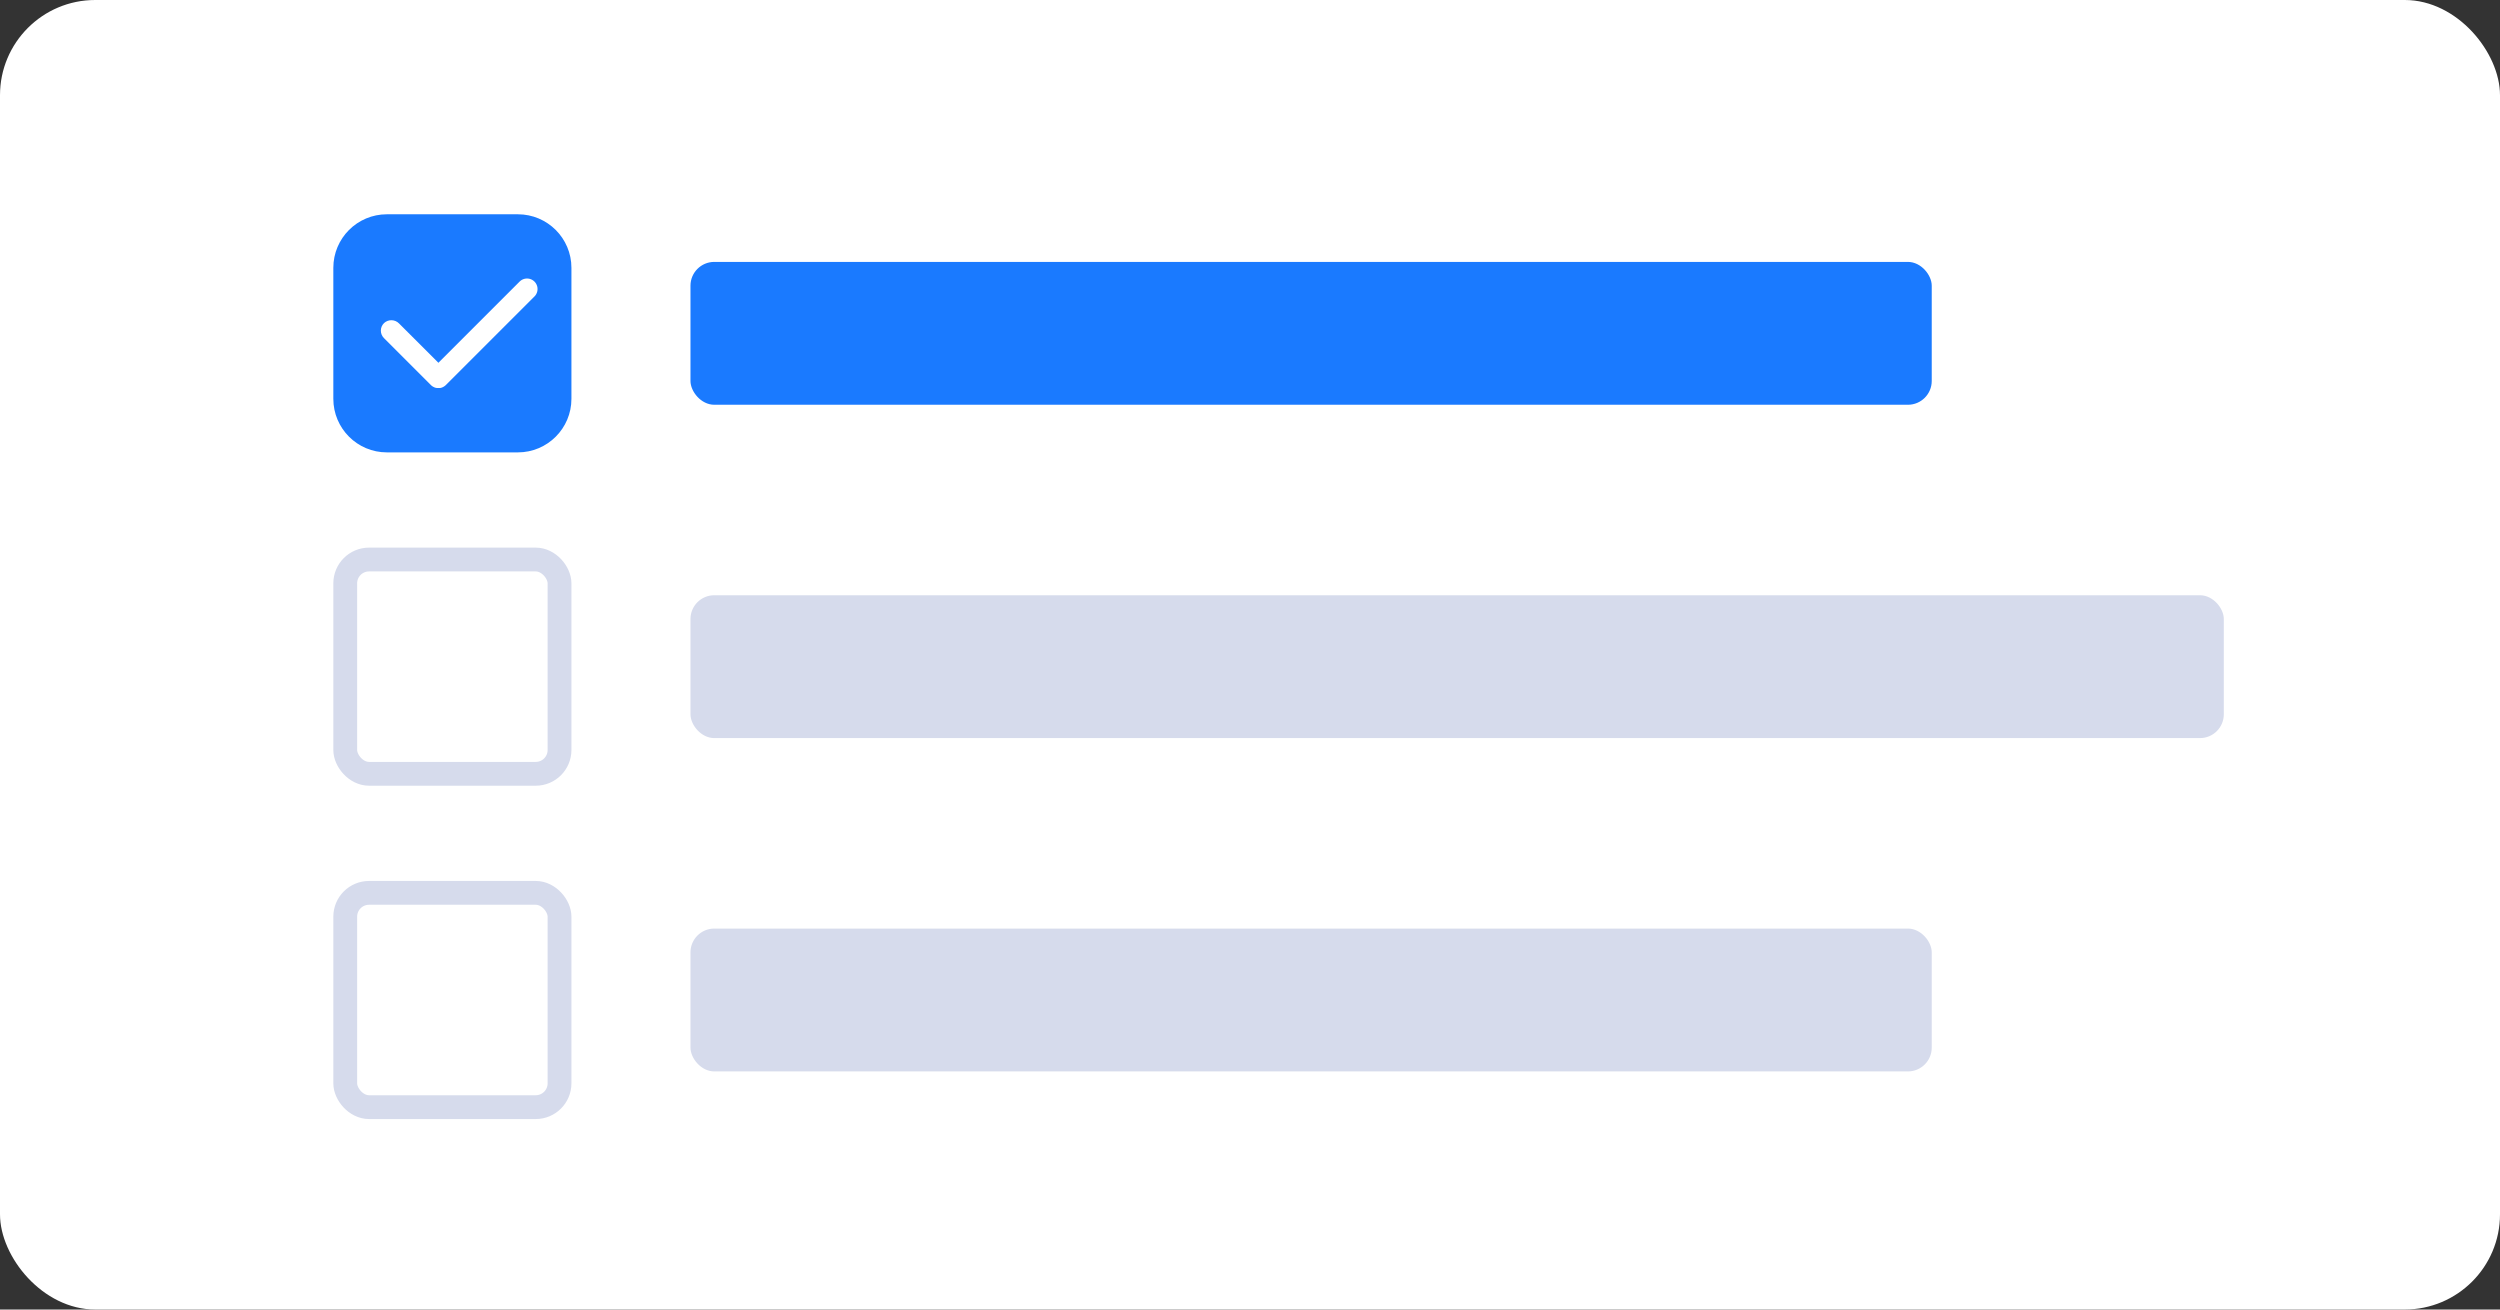 <?xml version="1.0" encoding="UTF-8"?>
<svg width="105px" height="55px" viewBox="0 0 105 55" version="1.1" xmlns="http://www.w3.org/2000/svg" xmlns:xlink="http://www.w3.org/1999/xlink">
    <rect x="0" y="0" width="105" height="55" fill="#333333" stroke="none"/>
    <title>forms.general-checkbox</title>
    <g id="lydia" stroke="none" stroke-width="1" fill="none" fill-rule="evenodd">
        <g id="构件概览图二" transform="translate(-1102, -539)">
            <g id="forms.general-checkbox" transform="translate(1102, 539)">
                <rect id="矩形备份-125" fill="#FFFFFF" x="0" y="0" width="105" height="55" rx="4"></rect>
                <rect id="矩形备份-70" fill="#D6DBEC" x="29" y="25" width="64.4" height="6" rx="1"></rect>
                <rect id="矩形备份-71" fill="#1A7AFF" x="29" y="11" width="52.133" height="6" rx="1"></rect>
                <rect id="矩形备份-131" fill="#D6DBEC" x="29" y="39" width="52.133" height="6" rx="1"></rect>
                <rect id="矩形备份-132" stroke="#D6DBEC" transform="translate(19, 28) rotate(-180) translate(-19, -28) " x="14.5" y="23.5" width="9" height="9" rx="1"></rect>
                <rect id="矩形备份-133" stroke="#D6DBEC" transform="translate(19, 42) rotate(-180) translate(-19, -42) " x="14.5" y="37.5" width="9" height="9" rx="1"></rect>
                <path d="M21.75,9 L16.25,9 C15.007,9 14,10.007 14,11.25 L14,16.75 C14,17.993 15.007,19 16.25,19 L21.75,19 C22.993,19 24,17.993 24,16.75 L24,11.25 C24,10.007 22.993,9 21.75,9 Z M22.447,12.451 L18.724,16.173 L18.709,16.187 L18.693,16.201 L18.674,16.215 L18.657,16.227 L18.637,16.239 L18.619,16.25 L18.599,16.26 L18.58,16.269 L18.558,16.277 L18.539,16.284 L18.517,16.289 L18.498,16.294 L18.474,16.297 L18.371,16.297 L18.346,16.294 L18.329,16.294 L18.304,16.289 L18.288,16.284 L18.263,16.276 L18.247,16.271 L18.223,16.259 L18.207,16.252 L18.184,16.238 L18.169,16.23 C18.161,16.224 18.152,16.218 18.144,16.212 L18.133,16.204 C18.121,16.194 18.11,16.184 18.099,16.174 L16.125,14.199 C16.041,14.115 15.995,14.001 15.996,13.883 C15.996,13.765 16.045,13.652 16.13,13.569 C16.31,13.403 16.59,13.41 16.761,13.586 L18.413,15.237 L21.823,11.827 C21.934,11.715 22.097,11.672 22.249,11.712 C22.402,11.753 22.521,11.872 22.562,12.025 C22.603,12.178 22.559,12.34 22.448,12.452 L22.447,12.451 Z" id="形状" fill="#1A7AFF"></path>
                <path d="M93.516,13.523 L88.06,18.979 L85.418,16.337 C85.144,16.056 84.697,16.045 84.409,16.311 C84.273,16.443 84.195,16.623 84.193,16.813 C84.192,17.002 84.266,17.184 84.4,17.318 L87.56,20.477 C87.577,20.494 87.595,20.51 87.614,20.525 L87.632,20.538 C87.645,20.548 87.658,20.558 87.672,20.567 L87.695,20.58 L87.733,20.602 L87.758,20.614 L87.796,20.632 L87.822,20.641 L87.861,20.654 L87.888,20.661 L87.927,20.67 L87.955,20.67 L87.994,20.675 L88.16,20.675 L88.198,20.669 L88.228,20.662 L88.264,20.653 L88.294,20.642 L88.329,20.629 L88.359,20.615 L88.392,20.599 L88.421,20.582 L88.452,20.563 L88.48,20.543 L88.51,20.521 L88.536,20.498 L88.56,20.476 L94.515,14.521 C94.694,14.342 94.763,14.082 94.698,13.838 C94.633,13.594 94.442,13.403 94.198,13.338 C93.954,13.273 93.694,13.342 93.515,13.521 L93.516,13.523 Z" id="路径" fill="#FFFFFF" fill-rule="nonzero"></path>
                <rect id="矩形" fill="#000000" fill-rule="nonzero" opacity="0" x="89" y="17" width="16" height="16"></rect>
            </g>
        </g>
    </g>
</svg>
